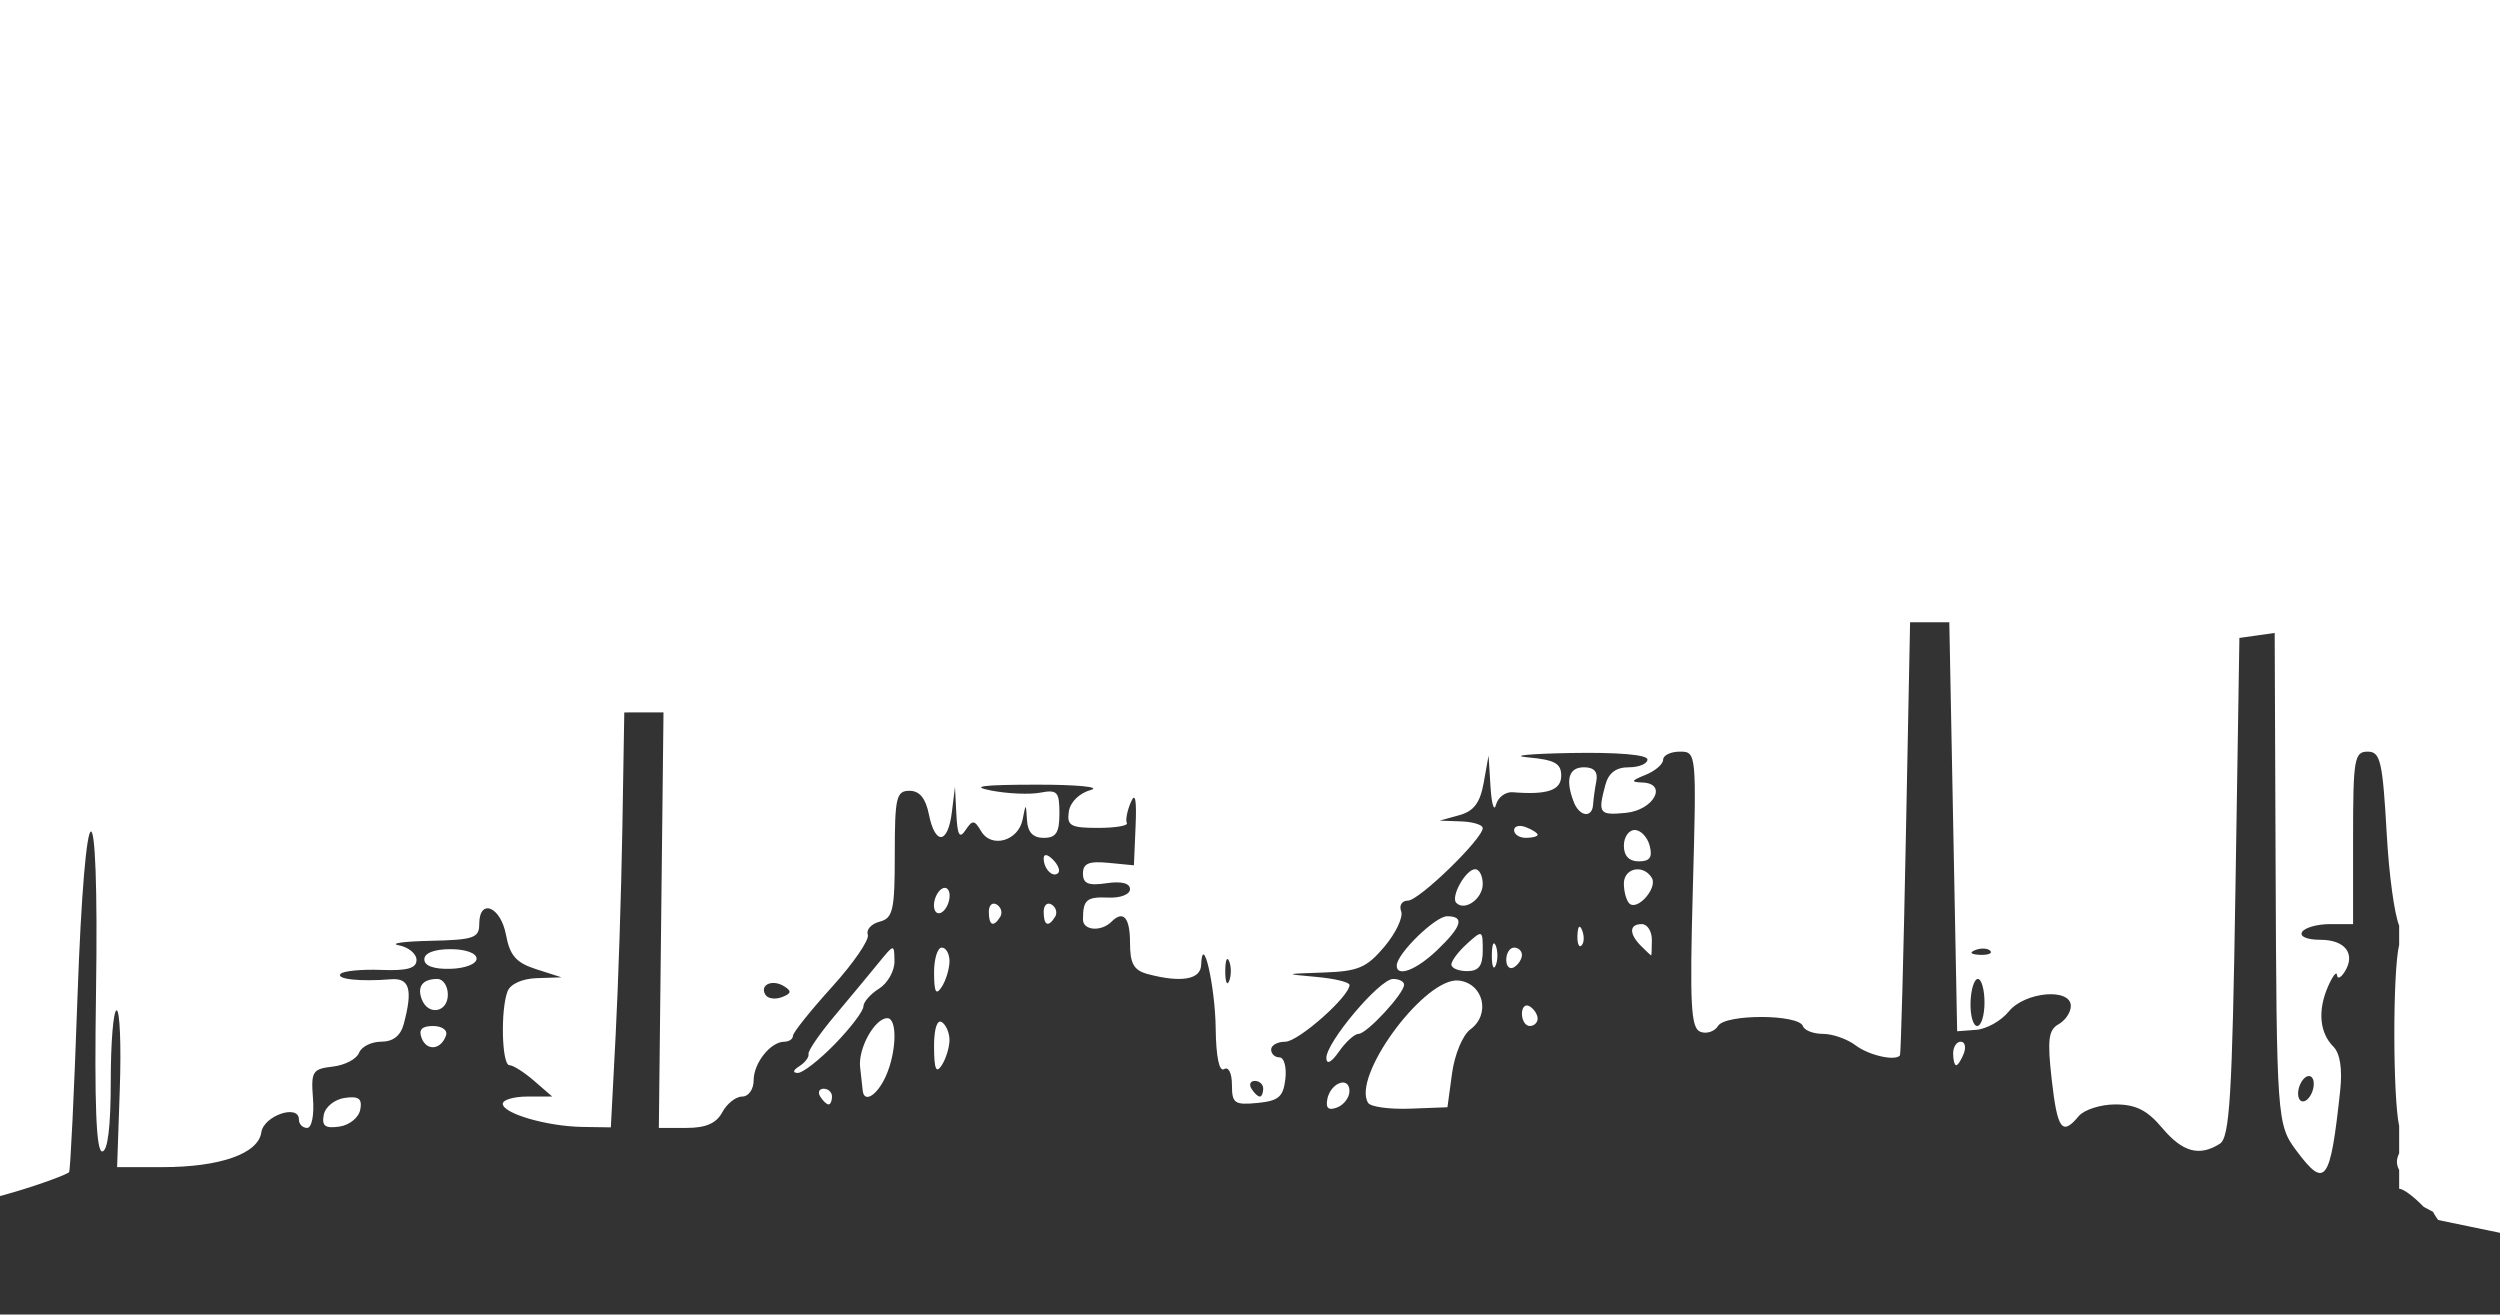 <?xml version="1.0" encoding="UTF-8" standalone="no"?>
<!-- Created with Inkscape (http://www.inkscape.org/) -->

<svg
   xmlns:dc="http://purl.org/dc/elements/1.1/"
   xmlns:cc="http://creativecommons.org/ns#"
   xmlns:rdf="http://www.w3.org/1999/02/22-rdf-syntax-ns#"
   xmlns:svg="http://www.w3.org/2000/svg"
   xmlns="http://www.w3.org/2000/svg"
   xmlns:sodipodi="http://sodipodi.sourceforge.net/DTD/sodipodi-0.dtd"
   xmlns:inkscape="http://www.inkscape.org/namespaces/inkscape"
   version="1.1"
   id="svg2"
   width="304.764"
   height="160.251"
   viewBox="0 0 304.764 160.251"
   sodipodi:docname="ostrava.svg"
   inkscape:version="0.92.2 2405546, 2018-03-11">
  <rect x="0" y="0" width="304.764" height="160.251" fill="#333333" stroke="none"/>
  <defs
     id="defs6" />
  <sodipodi:namedview
     pagecolor="#e51f40"
     bordercolor="#666666"
     borderopacity="1"
     objecttolerance="10"
     gridtolerance="10"
     guidetolerance="10"
     inkscape:pageopacity="0"
     inkscape:pageshadow="2"
     inkscape:window-width="1920"
     inkscape:window-height="1016"
     id="namedview4"
     showgrid="false"
     inkscape:zoom="5.6568543"
     inkscape:cx="35.299683"
     inkscape:cy="15.46756"
     inkscape:window-x="0"
     inkscape:window-y="27"
     inkscape:window-maximized="1"
     inkscape:current-layer="layer2"
     showguides="true"
     inkscape:guide-bbox="true"
     fit-margin-top="0"
     fit-margin-left="0"
     fit-margin-right="0"
     fit-margin-bottom="0"
     inkscape:pagecheckerboard="true">
    <sodipodi:guide
       position="-327.39,-261.765"
       orientation="1,0"
       id="guide5284"
       inkscape:locked="false" />
    <sodipodi:guide
       position="1.1374131e-05,127.386"
       orientation="1,0"
       id="guide5286"
       inkscape:locked="false" />
    <sodipodi:guide
       position="304.764,-133.779"
       orientation="1,0"
       id="guide5288"
       inkscape:locked="false" />
    <sodipodi:guide
       position="-622.685,160.251"
       orientation="0,1"
       inkscape:locked="false"
       id="guide1611" />
    <sodipodi:guide
       position="-683.582,2.6853702e-06"
       orientation="0,1"
       id="guide118"
       inkscape:locked="false" />
    <sodipodi:guide
       position="689.913,-0.042"
       orientation="1,0"
       id="guide140"
       inkscape:locked="false" />
    <sodipodi:guide
       position="-681.937,0.001"
       orientation="1,0"
       id="guide1129"
       inkscape:locked="false" />
  </sodipodi:namedview>
  <g
     inkscape:groupmode="layer"
     id="layer2"
     inkscape:label="Layer 2"
     transform="translate(-936.916,-125.204)">
    <path
       style="fill:#ffffff;fill-opacity:1;stroke-width:1.254"
       d="m 853.146,35.216 -5.324,282.915 35.354,-40.225 44.724,-5.427 c 5.813,0.16 16.952,-3.89 17.434,-4.372 0.16,-0.16 0.617,-9.619 1.015,-21.017 0.938,-26.88 2.677,-27.547 2.272,-0.873 -0.205,13.547 0.019,19.355 0.75,19.355 0.679,0 1.047,-3.015 1.047,-8.603 10e-6,-4.731 0.321,-8.602 0.716,-8.603 0.395,-3.9e-4 0.568,4.302 0.387,9.559 l -0.328,9.559 h 5.52 c 7.028,0 11.687,-1.637 12.059,-4.238 0.291,-2.036 4.583,-3.5 4.583,-1.564 0,0.562 0.449,1.022 0.998,1.022 0.565,0 0.877,-1.553 0.718,-3.583 -0.258,-3.298 -0.066,-3.609 2.404,-3.892 1.477,-0.169 2.92,-0.923 3.208,-1.674 0.288,-0.751 1.502,-1.363 2.699,-1.363 1.448,-3e-5 2.369,-0.72 2.752,-2.152 1.127,-4.206 0.719,-5.642 -1.549,-5.458 -3.798,0.308 -6.789,-0.018 -6.137,-0.669 0.348,-0.348 2.571,-0.56 4.939,-0.471 3.183,0.12 4.304,-0.197 4.304,-1.213 0,-0.756 -0.967,-1.559 -2.149,-1.787 -1.183,-0.228 0.538,-0.475 3.824,-0.547 5.293,-0.115 5.973,-0.348 5.973,-2.042 0,-3.198 2.609,-2.156 3.257,1.301 0.478,2.55 1.24,3.417 3.691,4.203 l 3.086,0.99 -3.002,0.098 c -1.789,0.058 -3.238,0.71 -3.583,1.61 -0.87,2.267 -0.7,9 0.228,9 0.445,0 1.802,0.86 3.015,1.912 l 2.203,1.912 h -3.015 c -1.657,0 -3.012,0.397 -3.012,0.882 0,1.184 5.39,2.753 9.694,2.821 l 3.48,0.054 0.583,-11.196 c 0.321,-6.158 0.691,-17.54 0.821,-25.291 l 0.235,-14.095 2.39,-0.003 2.39,-0.003 -0.284,25.328 -0.284,25.328 h 3.358 c 2.378,0 3.653,-0.557 4.377,-1.912 0.563,-1.051 1.654,-1.912 2.424,-1.912 0.779,0 1.399,-0.879 1.399,-1.98 0,-2.116 2.068,-4.708 3.755,-4.708 0.563,0 1.029,-0.324 1.037,-0.718 0,-0.394 2.155,-3.082 4.772,-5.973 2.617,-2.891 4.575,-5.753 4.353,-6.358 -0.222,-0.605 0.426,-1.318 1.441,-1.583 1.632,-0.427 1.846,-1.379 1.846,-8.218 0,-6.926 0.187,-7.735 1.792,-7.735 1.227,0 1.973,0.905 2.365,2.868 0.758,3.79 2.316,3.658 2.799,-0.238 l 0.385,-3.108 0.167,3.346 c 0.13,2.582 0.388,3.018 1.127,1.912 0.842,-1.258 1.073,-1.241 1.895,0.15 1.255,2.122 4.543,1.186 5.056,-1.441 0.393,-2.01 0.404,-2.007 0.532,0.098 0.089,1.47 0.735,2.15 2.042,2.15 1.503,0 1.912,-0.636 1.912,-2.978 0,-2.645 -0.262,-2.929 -2.338,-2.532 -1.286,0.246 -3.974,0.13 -5.973,-0.257 -2.631,-0.509 -1.128,-0.708 5.444,-0.718 4.994,-0.008 8.005,0.284 6.691,0.647 -1.403,0.388 -2.51,1.476 -2.679,2.64 -0.251,1.724 0.213,1.983 3.561,1.983 2.117,0 3.698,-0.266 3.515,-0.588 -0.184,-0.323 0.024,-1.446 0.466,-2.498 0.554,-1.322 0.74,-0.438 0.598,2.868 l -0.203,4.779 -3.108,-0.301 c -2.389,-0.231 -3.105,0.071 -3.105,1.304 0,1.238 0.654,1.506 2.868,1.181 1.823,-0.268 2.868,-0.003 2.868,0.725 0,0.639 -1.162,1.091 -2.63,1.027 -2.669,-0.117 -3.105,0.26 -3.105,2.669 0,1.35 2.223,1.524 3.475,0.272 1.443,-1.443 2.26,-0.516 2.26,2.569 0,2.546 0.457,3.355 2.15,3.809 4.027,1.079 6.447,0.683 6.517,-1.069 0.169,-4.192 1.714,2.507 1.777,7.701 0.041,3.443 0.432,5.327 1.024,4.961 0.544,-0.336 0.956,0.489 0.956,1.917 0,2.252 0.315,2.475 3.105,2.206 2.588,-0.25 3.157,-0.736 3.409,-2.926 0.166,-1.446 -0.158,-2.63 -0.718,-2.63 -0.561,0 -1.017,-0.428 -1.017,-0.953 0,-0.526 0.775,-0.956 1.723,-0.956 1.592,0 7.833,-5.516 7.833,-6.922 0,-0.339 -1.827,-0.779 -4.061,-0.98 -3.953,-0.356 -3.93,-0.372 0.87,-0.534 4.255,-0.144 5.28,-0.578 7.458,-3.167 1.389,-1.651 2.301,-3.587 2.027,-4.301 -0.274,-0.715 0.098,-1.299 0.831,-1.299 1.346,0 9.094,-7.516 9.113,-8.841 0,-0.394 -1.172,-0.761 -2.618,-0.814 l -2.63,-0.096 2.39,-0.662 c 1.777,-0.492 2.541,-1.508 2.98,-3.966 l 0.591,-3.304 0.238,3.821 c 0.13,2.103 0.431,3.081 0.669,2.174 0.238,-0.907 1.155,-1.593 2.039,-1.522 4.245,0.34 5.909,-0.23 5.909,-2.029 0,-1.49 -0.804,-1.929 -4.064,-2.223 -2.234,-0.201 0.133,-0.44 5.257,-0.532 5.687,-0.102 9.319,0.206 9.319,0.789 0,0.526 -1.024,0.953 -2.277,0.953 -1.554,2e-5 -2.462,0.685 -2.855,2.152 -0.932,3.478 -0.756,3.719 2.495,3.404 3.423,-0.331 5.176,-3.593 1.99,-3.703 -1.419,-0.049 -1.344,-0.222 0.407,-0.926 1.183,-0.475 2.152,-1.308 2.152,-1.85 0,-0.543 0.919,-0.985 2.042,-0.985 2.026,0 2.037,0.135 1.578,16.811 -0.388,14.096 -0.239,16.898 0.922,17.343 0.761,0.292 1.733,-0.034 2.159,-0.723 0.906,-1.466 9.845,-1.436 10.343,0.034 0.175,0.517 1.276,0.941 2.446,0.941 1.17,0 2.96,0.63 3.98,1.402 1.609,1.217 4.802,1.941 5.402,1.225 0.11,-0.131 0.432,-12.066 0.716,-26.522 l 0.517,-26.284 h 2.392 2.39 l 0.478,24.931 0.478,24.929 2.309,-0.172 c 1.27,-0.094 3.058,-1.098 3.975,-2.23 1.958,-2.418 7.574,-2.918 7.574,-0.674 0,0.762 -0.675,1.764 -1.5,2.225 -1.231,0.689 -1.378,1.898 -0.831,6.738 0.692,6.113 1.268,6.898 3.287,4.466 0.654,-0.788 2.671,-1.434 4.48,-1.434 2.482,0 3.881,0.704 5.701,2.868 2.483,2.951 4.521,3.511 7.022,1.931 1.208,-0.763 1.509,-5.679 1.912,-31.284 l 0.478,-30.382 2.15,-0.304 2.152,-0.306 0.108,27.544 c 0.126,31.757 0.171,32.397 2.534,35.563 3.535,4.735 4.136,3.913 5.343,-7.321 0.282,-2.627 -0.017,-4.533 -0.821,-5.343 -1.69,-1.69 -1.941,-4.402 -0.679,-7.301 0.572,-1.314 1.071,-1.959 1.113,-1.434 0.041,0.526 0.46,0.349 0.929,-0.392 1.381,-2.182 0.078,-3.909 -2.951,-3.909 -1.637,0 -2.576,-0.401 -2.233,-0.956 0.325,-0.526 1.856,-0.956 3.402,-0.956 h 2.811 v -10.512 c 0,-9.591 0.155,-10.512 1.767,-10.512 1.572,0 1.831,1.116 2.341,10.115 0.284,5.019 0.932,9.678 1.51,11.095 v 2.346 c -0.786,3.152 -0.782,18.436 0,22.098 v 3.321 c -0.336,0.694 -0.392,1.28 0,2.029 v 54.987 0 -52.706 c 0.522,0.019 1.689,0.873 2.998,2.211 7.723,4.255 -1.383,-2.662 1.76,1.603 l 7.544,1.562 v 0 l 56.156,46.997 -3.549,-287.275 z M 1130.012,218.742 c -1.856,4e-5 -2.296,1.49 -1.248,4.223 0.691,1.8 2.256,2.009 2.36,0.316 0.039,-0.657 0.218,-1.948 0.395,-2.868 0.214,-1.121 -0.283,-1.672 -1.507,-1.672 z m -7.64,7.159 c -0.514,-0.056 -0.877,0.133 -0.877,0.515 0,0.509 0.645,0.926 1.434,0.926 0.789,0 1.434,-0.168 1.434,-0.375 0,-0.207 -0.645,-0.624 -1.434,-0.926 -0.197,-0.075 -0.385,-0.121 -0.556,-0.14 z m 13.826,0.485 c -0.727,0 -1.323,0.86 -1.323,1.912 0,1.243 0.636,1.912 1.821,1.912 1.351,0 1.694,-0.494 1.324,-1.912 -0.275,-1.051 -1.094,-1.912 -1.821,-1.912 z m -71.74,3.064 c -0.197,-0.025 -0.309,0.11 -0.309,0.409 0,1.276 1.129,2.405 1.767,1.767 0.272,-0.272 -0.014,-1.001 -0.635,-1.623 -0.343,-0.343 -0.626,-0.529 -0.824,-0.554 z m 52.291,1.716 c -1.145,0 -3.031,3.376 -2.297,4.11 1.042,1.042 3.218,-0.514 3.218,-2.301 0,-0.995 -0.414,-1.809 -0.922,-1.809 z m 19.64,0.02 c -0.81,0.07 -1.515,0.69 -1.515,1.733 0,0.964 0.296,2.049 0.659,2.412 0.975,0.975 3.499,-1.894 2.743,-3.118 -0.392,-0.634 -0.967,-0.961 -1.534,-1.022 -0.118,-0.013 -0.237,-0.015 -0.353,-0.005 z m -84.294,2.252 c -0.114,-0.003 -0.239,0.036 -0.37,0.118 -0.526,0.325 -0.956,1.236 -0.956,2.024 0,0.788 0.43,1.168 0.956,0.843 0.526,-0.325 0.956,-1.236 0.956,-2.025 0,-0.591 -0.243,-0.955 -0.586,-0.961 z m 5.958,1.924 c -0.348,0.011 -0.593,0.39 -0.593,1.005 0,1.679 0.573,1.926 1.392,0.6 0.303,-0.489 0.112,-1.16 -0.421,-1.49 -0.134,-0.083 -0.261,-0.119 -0.378,-0.115 z m 6.691,0 c -0.348,0.011 -0.596,0.39 -0.596,1.005 0,1.679 0.573,1.926 1.392,0.6 0.302,-0.489 0.112,-1.16 -0.421,-1.49 -0.134,-0.083 -0.258,-0.119 -0.375,-0.115 z m 48.581,1.539 c -1.432,0 -6.076,4.519 -6.137,5.973 -0.064,1.519 2.371,0.604 4.936,-1.853 3.017,-2.89 3.376,-4.12 1.201,-4.12 z m 23.73,0.956 c -1.539,0.001 -1.573,1.179 -0.078,2.674 0.631,0.631 1.183,1.147 1.228,1.147 0.044,0 0.081,-0.86 0.081,-1.912 0,-1.05 -0.553,-1.907 -1.228,-1.909 z m -7.566,0.328 c -0.145,-0.022 -0.246,0.329 -0.275,1.024 -0.041,1.008 0.185,1.572 0.502,1.255 0.319,-0.318 0.351,-1.143 0.076,-1.833 -0.115,-0.286 -0.217,-0.433 -0.304,-0.446 z m -12.076,0.902 c -0.245,-0.103 -0.722,0.313 -1.654,1.157 -1.052,0.951 -1.912,2.095 -1.912,2.539 0,0.444 0.86,0.806 1.912,0.806 1.431,0 1.912,-0.636 1.912,-2.537 0,-1.238 -0.013,-1.862 -0.257,-1.966 z m 1.659,1.123 c -0.172,-0.064 -0.294,0.482 -0.294,1.468 0,1.314 0.215,1.853 0.48,1.196 0.265,-0.657 0.265,-1.733 0,-2.39 -0.066,-0.164 -0.129,-0.253 -0.186,-0.275 z m -67.348,0.512 c -0.526,0 -0.954,1.399 -0.941,3.108 0.016,2.357 0.238,2.759 0.941,1.672 0.51,-0.788 0.929,-2.185 0.941,-3.105 0,-0.92 -0.416,-1.674 -0.941,-1.674 z m 69.769,0 c -0.526,0 -0.956,0.671 -0.956,1.49 0,0.819 0.43,1.224 0.956,0.9 0.526,-0.325 0.956,-0.996 0.956,-1.49 0,-0.495 -0.43,-0.9 -0.956,-0.9 z m -75.806,0.091 c -0.247,0.031 -0.735,0.627 -1.706,1.821 -1.069,1.314 -3.454,4.187 -5.301,6.385 -1.848,2.198 -3.289,4.302 -3.201,4.674 0.087,0.372 -0.413,1.04 -1.115,1.485 -0.782,0.496 -0.857,0.815 -0.191,0.824 0.597,0.008 2.639,-1.586 4.539,-3.542 1.899,-1.956 3.453,-4.003 3.453,-4.549 0,-0.546 0.861,-1.53 1.912,-2.186 1.051,-0.657 1.897,-2.158 1.88,-3.336 -0.016,-1.07 -0.023,-1.607 -0.27,-1.576 z m 133.07,0.029 c 0.332,0.014 0.618,0.101 0.777,0.26 0.318,0.318 -0.247,0.544 -1.255,0.502 -1.113,-0.046 -1.341,-0.273 -0.578,-0.578 0.345,-0.138 0.724,-0.198 1.056,-0.184 z m -186.928,0.071 c -1.978,0 -3.186,0.473 -3.186,1.245 0,0.79 1.162,1.209 3.186,1.152 1.8,-0.051 3.186,-0.591 3.186,-1.243 0,-0.67 -1.336,-1.154 -3.186,-1.154 z m 94.747,1.208 c 0.058,0.021 0.12,0.11 0.186,0.275 0.265,0.657 0.265,1.733 0,2.39 -0.265,0.657 -0.483,0.118 -0.483,-1.196 0,-0.986 0.124,-1.533 0.296,-1.468 z m -96.34,2.424 c -1.798,0 -2.502,0.92 -1.902,2.483 0.78,2.033 3.176,1.602 3.176,-0.571 0,-1.051 -0.574,-1.912 -1.274,-1.912 z m 116.507,0 c -1.655,3e-5 -8.207,7.777 -8.137,9.657 0.031,0.827 0.62,0.516 1.549,-0.816 0.825,-1.183 1.898,-2.15 2.385,-2.15 0.99,0 5.494,-4.856 5.542,-5.973 0.016,-0.394 -0.585,-0.718 -1.338,-0.718 z m 71.284,0 c 0.446,3e-5 0.811,1.291 0.811,2.868 0,1.577 -0.402,2.868 -0.892,2.868 -0.49,1e-5 -0.857,-1.291 -0.811,-2.868 0.044,-1.577 0.446,-2.868 0.892,-2.868 z m -63.674,0.186 c -4.251,0.28 -12.618,11.747 -10.657,14.919 0.298,0.483 2.597,0.801 5.108,0.706 l 4.564,-0.172 0.561,-4.135 c 0.311,-2.295 1.303,-4.676 2.228,-5.353 2.506,-1.833 1.615,-5.606 -1.407,-5.958 -0.128,-0.015 -0.26,-0.016 -0.397,-0.008 z m -83.293,0.304 c 0.116,-0.008 0.238,-0.005 0.365,0.01 0.339,0.039 0.709,0.163 1.071,0.387 0.96,0.593 0.904,0.884 -0.255,1.328 -0.816,0.313 -1.719,0.187 -2.007,-0.279 -0.494,-0.8 0.011,-1.389 0.826,-1.446 z m 91.972,2.743 c -0.343,0.015 -0.583,0.398 -0.583,1.012 0,0.82 0.43,1.49 0.956,1.49 0.526,1e-5 0.956,-0.405 0.956,-0.9 0,-0.495 -0.43,-1.165 -0.956,-1.49 -0.131,-0.081 -0.258,-0.118 -0.372,-0.113 z m -77.946,1.547 c -1.525,0 -3.571,3.674 -3.319,5.958 0.132,1.19 0.275,2.488 0.319,2.882 0.173,1.554 1.743,0.588 2.794,-1.718 1.337,-2.933 1.457,-7.122 0.206,-7.122 z m 6.431,0.417 c -0.456,0.025 -0.748,1.197 -0.735,3.11 0.016,2.702 0.253,3.273 0.941,2.208 0.51,-0.788 0.929,-2.163 0.941,-3.051 0,-0.889 -0.416,-1.881 -0.941,-2.206 -0.072,-0.044 -0.141,-0.065 -0.206,-0.061 z m -61.808,0.539 c -1.374,0 -1.791,0.44 -1.395,1.473 0.626,1.631 2.388,1.431 2.978,-0.338 0.21,-0.63 -0.494,-1.135 -1.583,-1.135 z m 186.229,1.912 c -0.509,-2e-5 -0.924,0.645 -0.924,1.434 0,0.788 0.168,1.434 0.375,1.434 0.207,0 0.624,-0.645 0.926,-1.434 0.302,-0.789 0.132,-1.434 -0.377,-1.434 z m 42.456,4.184 c 0.343,0.006 0.583,0.367 0.583,0.958 0,0.789 -0.43,1.7 -0.956,2.025 -0.526,0.325 -0.956,-0.055 -0.956,-0.843 0,-0.788 0.43,-1.697 0.956,-2.022 0.131,-0.081 0.258,-0.12 0.372,-0.118 z m -128.497,0.596 c 0.557,0 1.012,0.428 1.012,0.953 0,0.526 -0.19,0.956 -0.421,0.956 -0.232,0 -0.687,-0.43 -1.012,-0.956 -0.325,-0.526 -0.135,-0.953 0.422,-0.953 z m 10.774,0.199 c -0.71,-0.037 -1.703,0.763 -1.948,2.027 -0.215,1.109 0.148,1.414 1.196,1.012 0.827,-0.317 1.502,-1.212 1.502,-1.988 0,-0.705 -0.324,-1.029 -0.75,-1.051 z m -63.34,0.755 c -0.557,0 -0.746,0.43 -0.422,0.956 0.325,0.526 0.781,0.956 1.012,0.956 0.232,0 0.421,-0.43 0.421,-0.956 0,-0.526 -0.456,-0.956 -1.012,-0.956 z m -57.33,1.049 c -0.278,-0.017 -0.628,0.008 -1.059,0.069 -1.236,0.176 -2.373,1.094 -2.559,2.066 -0.258,1.355 0.169,1.679 1.892,1.434 1.236,-0.176 2.373,-1.094 2.559,-2.066 0.194,-1.016 10e-4,-1.451 -0.833,-1.502 z"
       id="rect1135"
       inkscape:connector-curvature="0"
       sodipodi:nodetypes="ccccccssccccscssccccccccsccscccccsccsscccccccccscsssccccssccccccccsscccccscccccscscscsccccsccssssccccscccccccccsccscccccssccccsccccccccccscccscccccccccccccscscssccccccccccccccccccccccsssccssscscscccscsscscccccsscsccsccccscscsccssccsccccccsccsscccscccscccssscsccccccccscccscccssscsscccssscsssccscccsccccccccccccccscccscsccccccscccccccccccsscccscsccssscscccssscsscccccscsssccccccc" />
  </g>
</svg>

